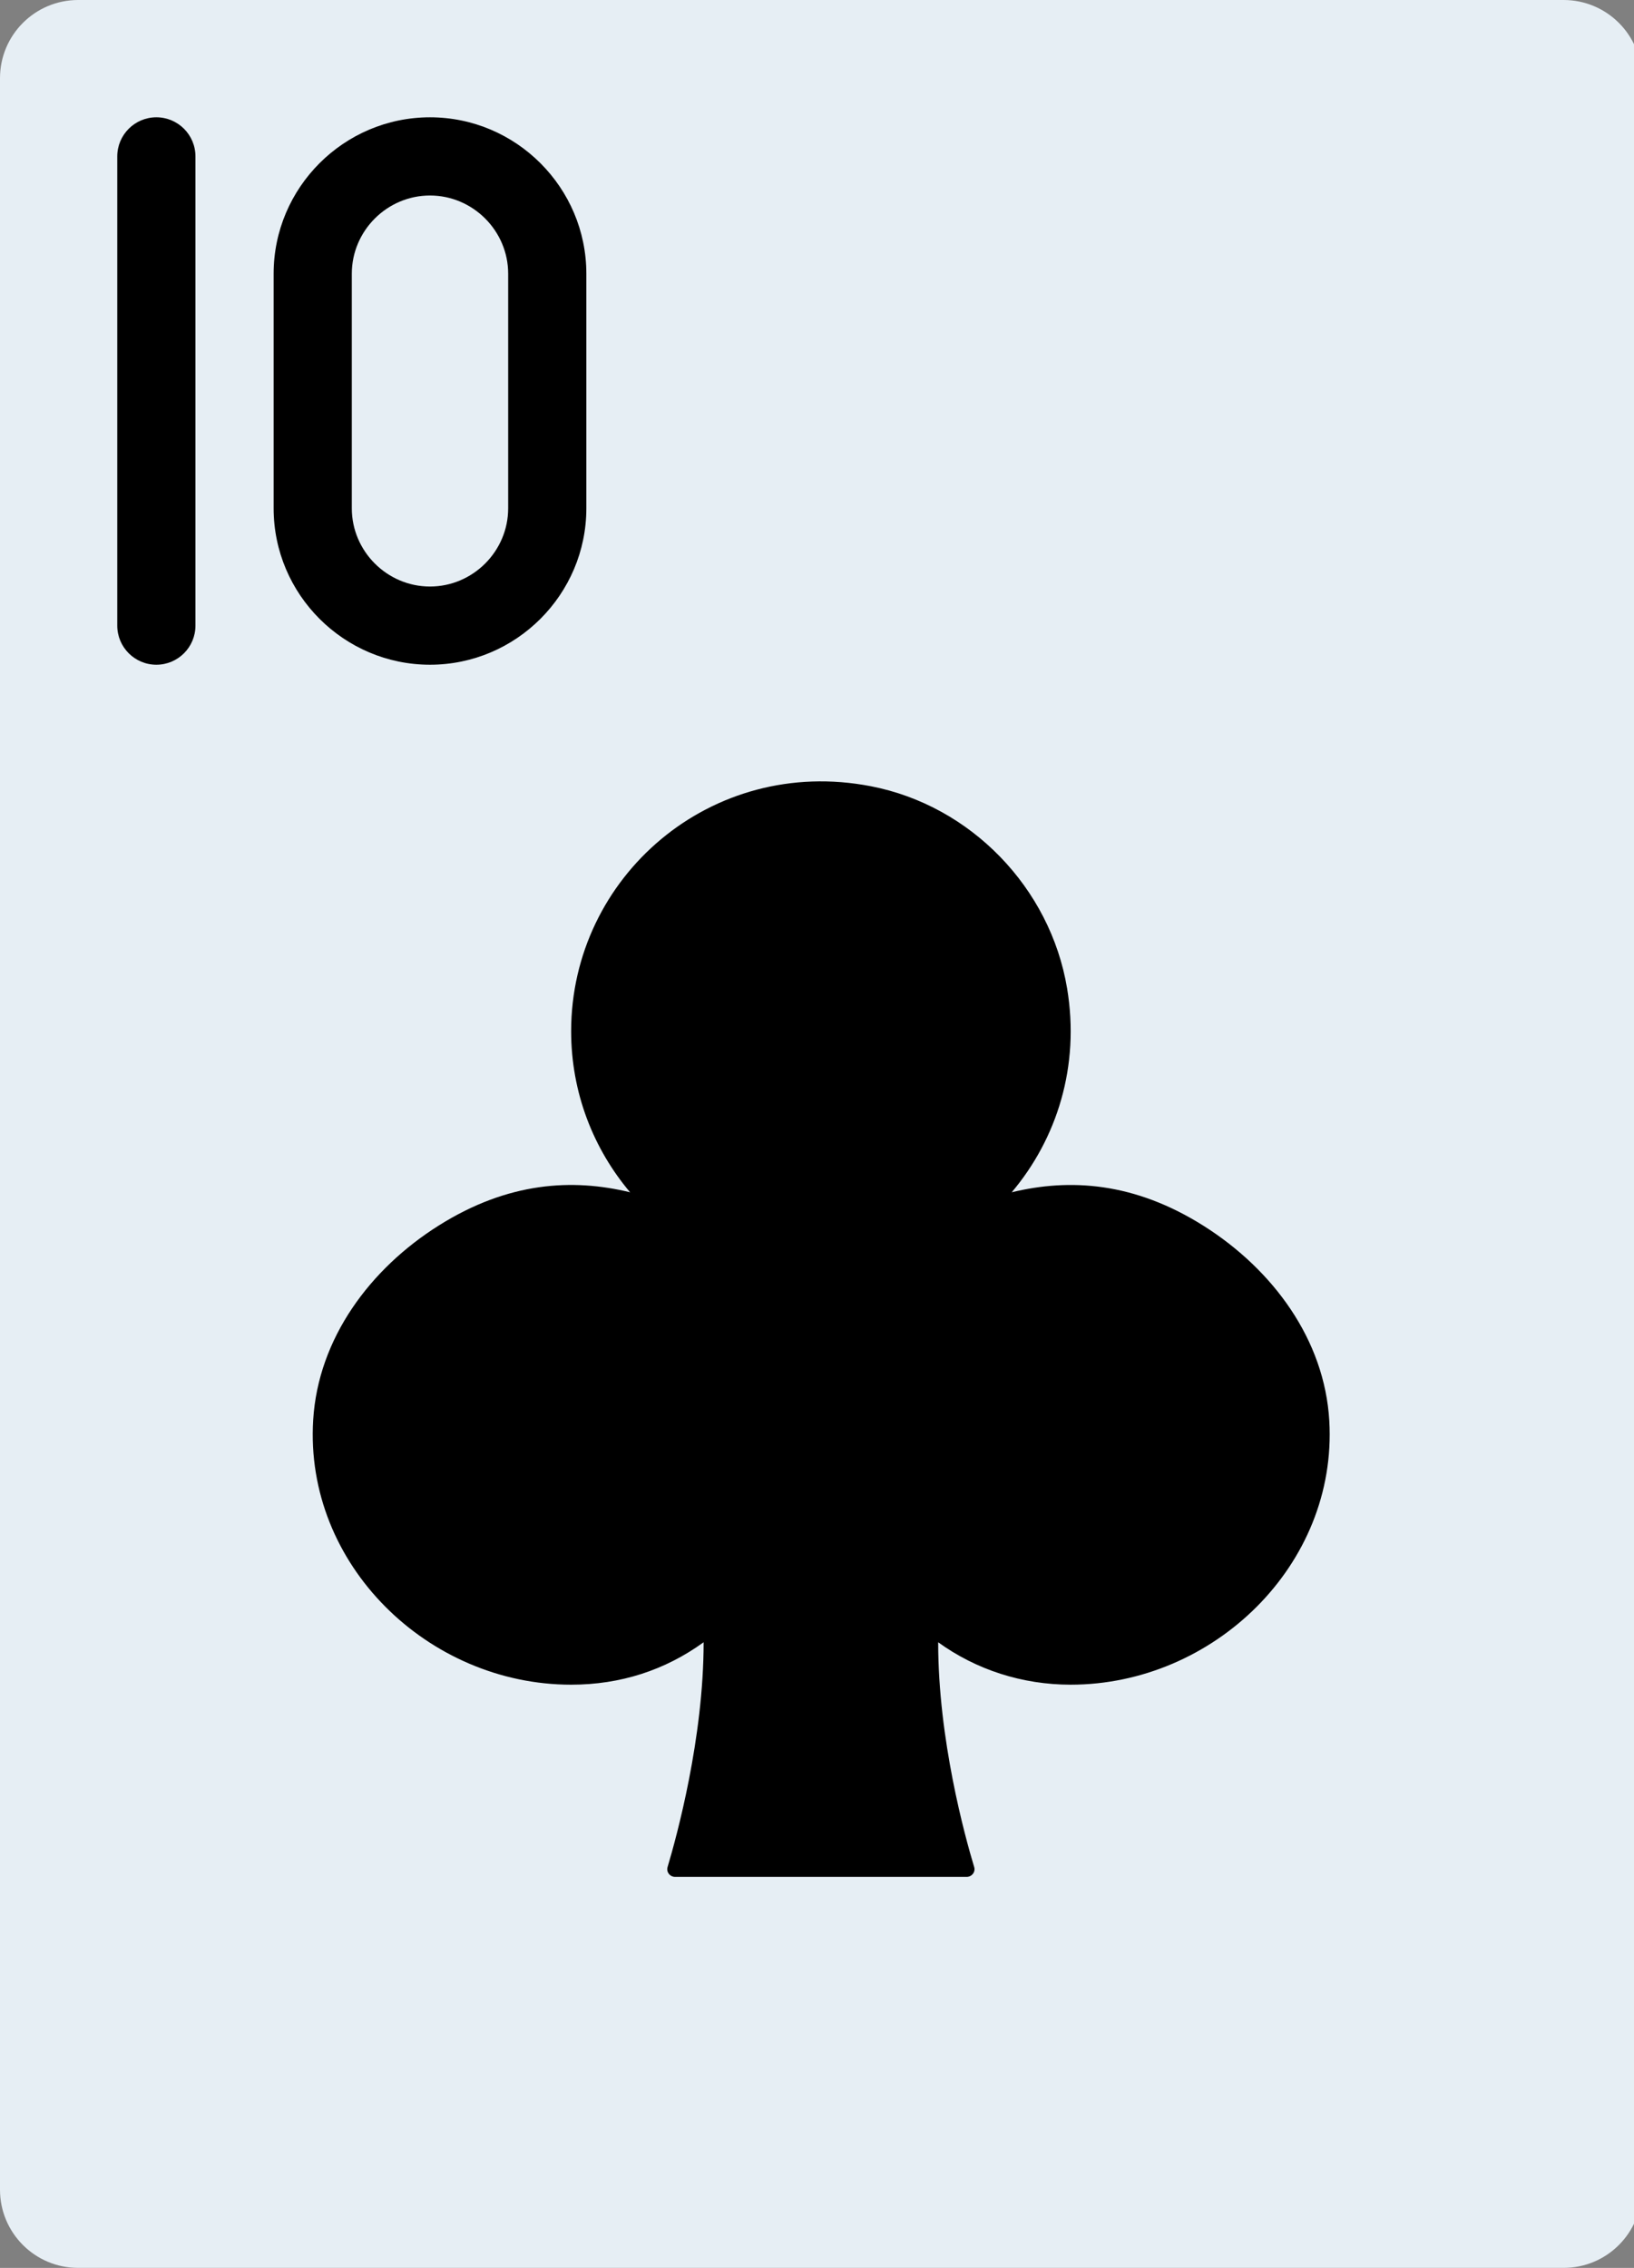 <?xml version="1.0" encoding="UTF-8" standalone="no"?>
<!-- Generator: Adobe Illustrator 19.0.0, SVG Export Plug-In . SVG Version: 6.00 Build 0)  -->

<svg
   xmlns:dc="http://purl.org/dc/elements/1.1/"
   xmlns:cc="http://creativecommons.org/ns#"
   xmlns:rdf="http://www.w3.org/1999/02/22-rdf-syntax-ns#"
   xmlns:svg="http://www.w3.org/2000/svg"
   xmlns="http://www.w3.org/2000/svg"
   xmlns:sodipodi="http://sodipodi.sourceforge.net/DTD/sodipodi-0.dtd"
   xmlns:inkscape="http://www.inkscape.org/namespaces/inkscape"
   version="1.1"
   id="Layer_1"
   x="0px"
   y="0px"
   viewBox="0 0 369 512"
   xml:space="preserve"
   inkscape:version="0.91 r13725"
   sodipodi:docname="trefl-9.svg"
   width="369"
   height="512"><rect x="0" y="0" width="369" height="512" fill="#808080" stroke="none"/><defs
     id="defs47" /><sodipodi:namedview
     pagecolor="#ffffff"
     bordercolor="#666666"
     borderopacity="1"
     objecttolerance="10"
     gridtolerance="10"
     guidetolerance="10"
     inkscape:pageopacity="0"
     inkscape:pageshadow="2"
     inkscape:window-width="640"
     inkscape:window-height="480"
     id="namedview45"
     showgrid="false"
     inkscape:zoom="1.5332031"
     inkscape:cx="160.44841"
     inkscape:cy="254.69554"
     inkscape:current-layer="Layer_1" /><g
     id="g3"
     transform="translate(-70.621,0)"><path
       style="fill:#e6eef4"
       d="M 423.724,0 88.276,0 C 78.522,0 70.621,7.901 70.621,17.655 l 0,476.69 c 0,9.754 7.901,17.655 17.655,17.655 l 335.448,0 c 9.754,0 17.655,-7.901 17.655,-17.655 l 0,-476.69 C 441.379,7.901 433.479,0 423.724,0"
       id="path5"
       inkscape:connector-curvature="0" /><g
       id="g7"><path
         d="m 282.483,370.759 c 0,21.91 6.038,43.82 8.13,50.732 0.344,1.139 -0.521,2.233 -1.704,2.233 l -65.827,0 c -1.183,0 -2.039,-1.095 -1.704,-2.225 2.074,-6.947 8.139,-29.096 8.139,-50.741 -8.73,6.321 -18.803,9.578 -29.917,9.578 -32.274,0 -60.275,-27.101 -58.253,-59.78 1.13,-18.379 12.835,-34.145 28.425,-43.926 15.651,-9.825 30.164,-10.611 43.14,-7.459 -8.298,-9.825 -13.312,-22.502 -13.312,-36.361 0,-34.834 31.576,-62.296 67.663,-55.314 22.59,4.361 40.536,22.925 44.332,45.612 2.948,17.602 -2.304,33.986 -12.5,46.062 13.065,-3.169 27.692,-2.348 43.467,7.662 15.519,9.852 27.18,25.582 28.248,43.926 1.889,32.591 -26.2,59.577 -58.403,59.577 -10.963,0.002 -21.361,-3.388 -29.924,-9.576"
         id="path9"
         inkscape:connector-curvature="0" /><path
         d="m 97.103,141.241 c 0,4.875 3.952,8.828 8.828,8.828 4.875,0 8.828,-3.952 8.828,-8.828 l 0,-105.931 c 0,-4.875 -3.952,-8.828 -8.828,-8.828 -4.875,0 -8.828,3.952 -8.828,8.828 l 0,105.931 z"
         id="path11"
         inkscape:connector-curvature="0" /><path
         d="m 132.414,61.793 0,52.966 c 0,19.441 15.869,35.31 35.31,35.31 19.441,0 35.31,-15.869 35.31,-35.31 l 0,-52.966 c 0,-19.441 -15.869,-35.31 -35.31,-35.31 -19.441,0 -35.31,15.869 -35.31,35.31 z m 52.965,0 0,52.966 c 0,9.69 -7.965,17.655 -17.655,17.655 -9.69,0 -17.655,-7.965 -17.655,-17.655 l 0,-52.966 c 0,-9.69 7.965,-17.655 17.655,-17.655 9.69,0 17.655,7.965 17.655,17.655 z"
         id="path13"
         inkscape:connector-curvature="0" /></g></g><g
     id="g15" /><g
     id="g17" /><g
     id="g19" /><g
     id="g21" /><g
     id="g23" /><g
     id="g25" /><g
     id="g27" /><g
     id="g29" /><g
     id="g31" /><g
     id="g33" /><g
     id="g35" /><g
     id="g37" /><g
     id="g39" /><g
     id="g41" /><g
     id="g43" /></svg>